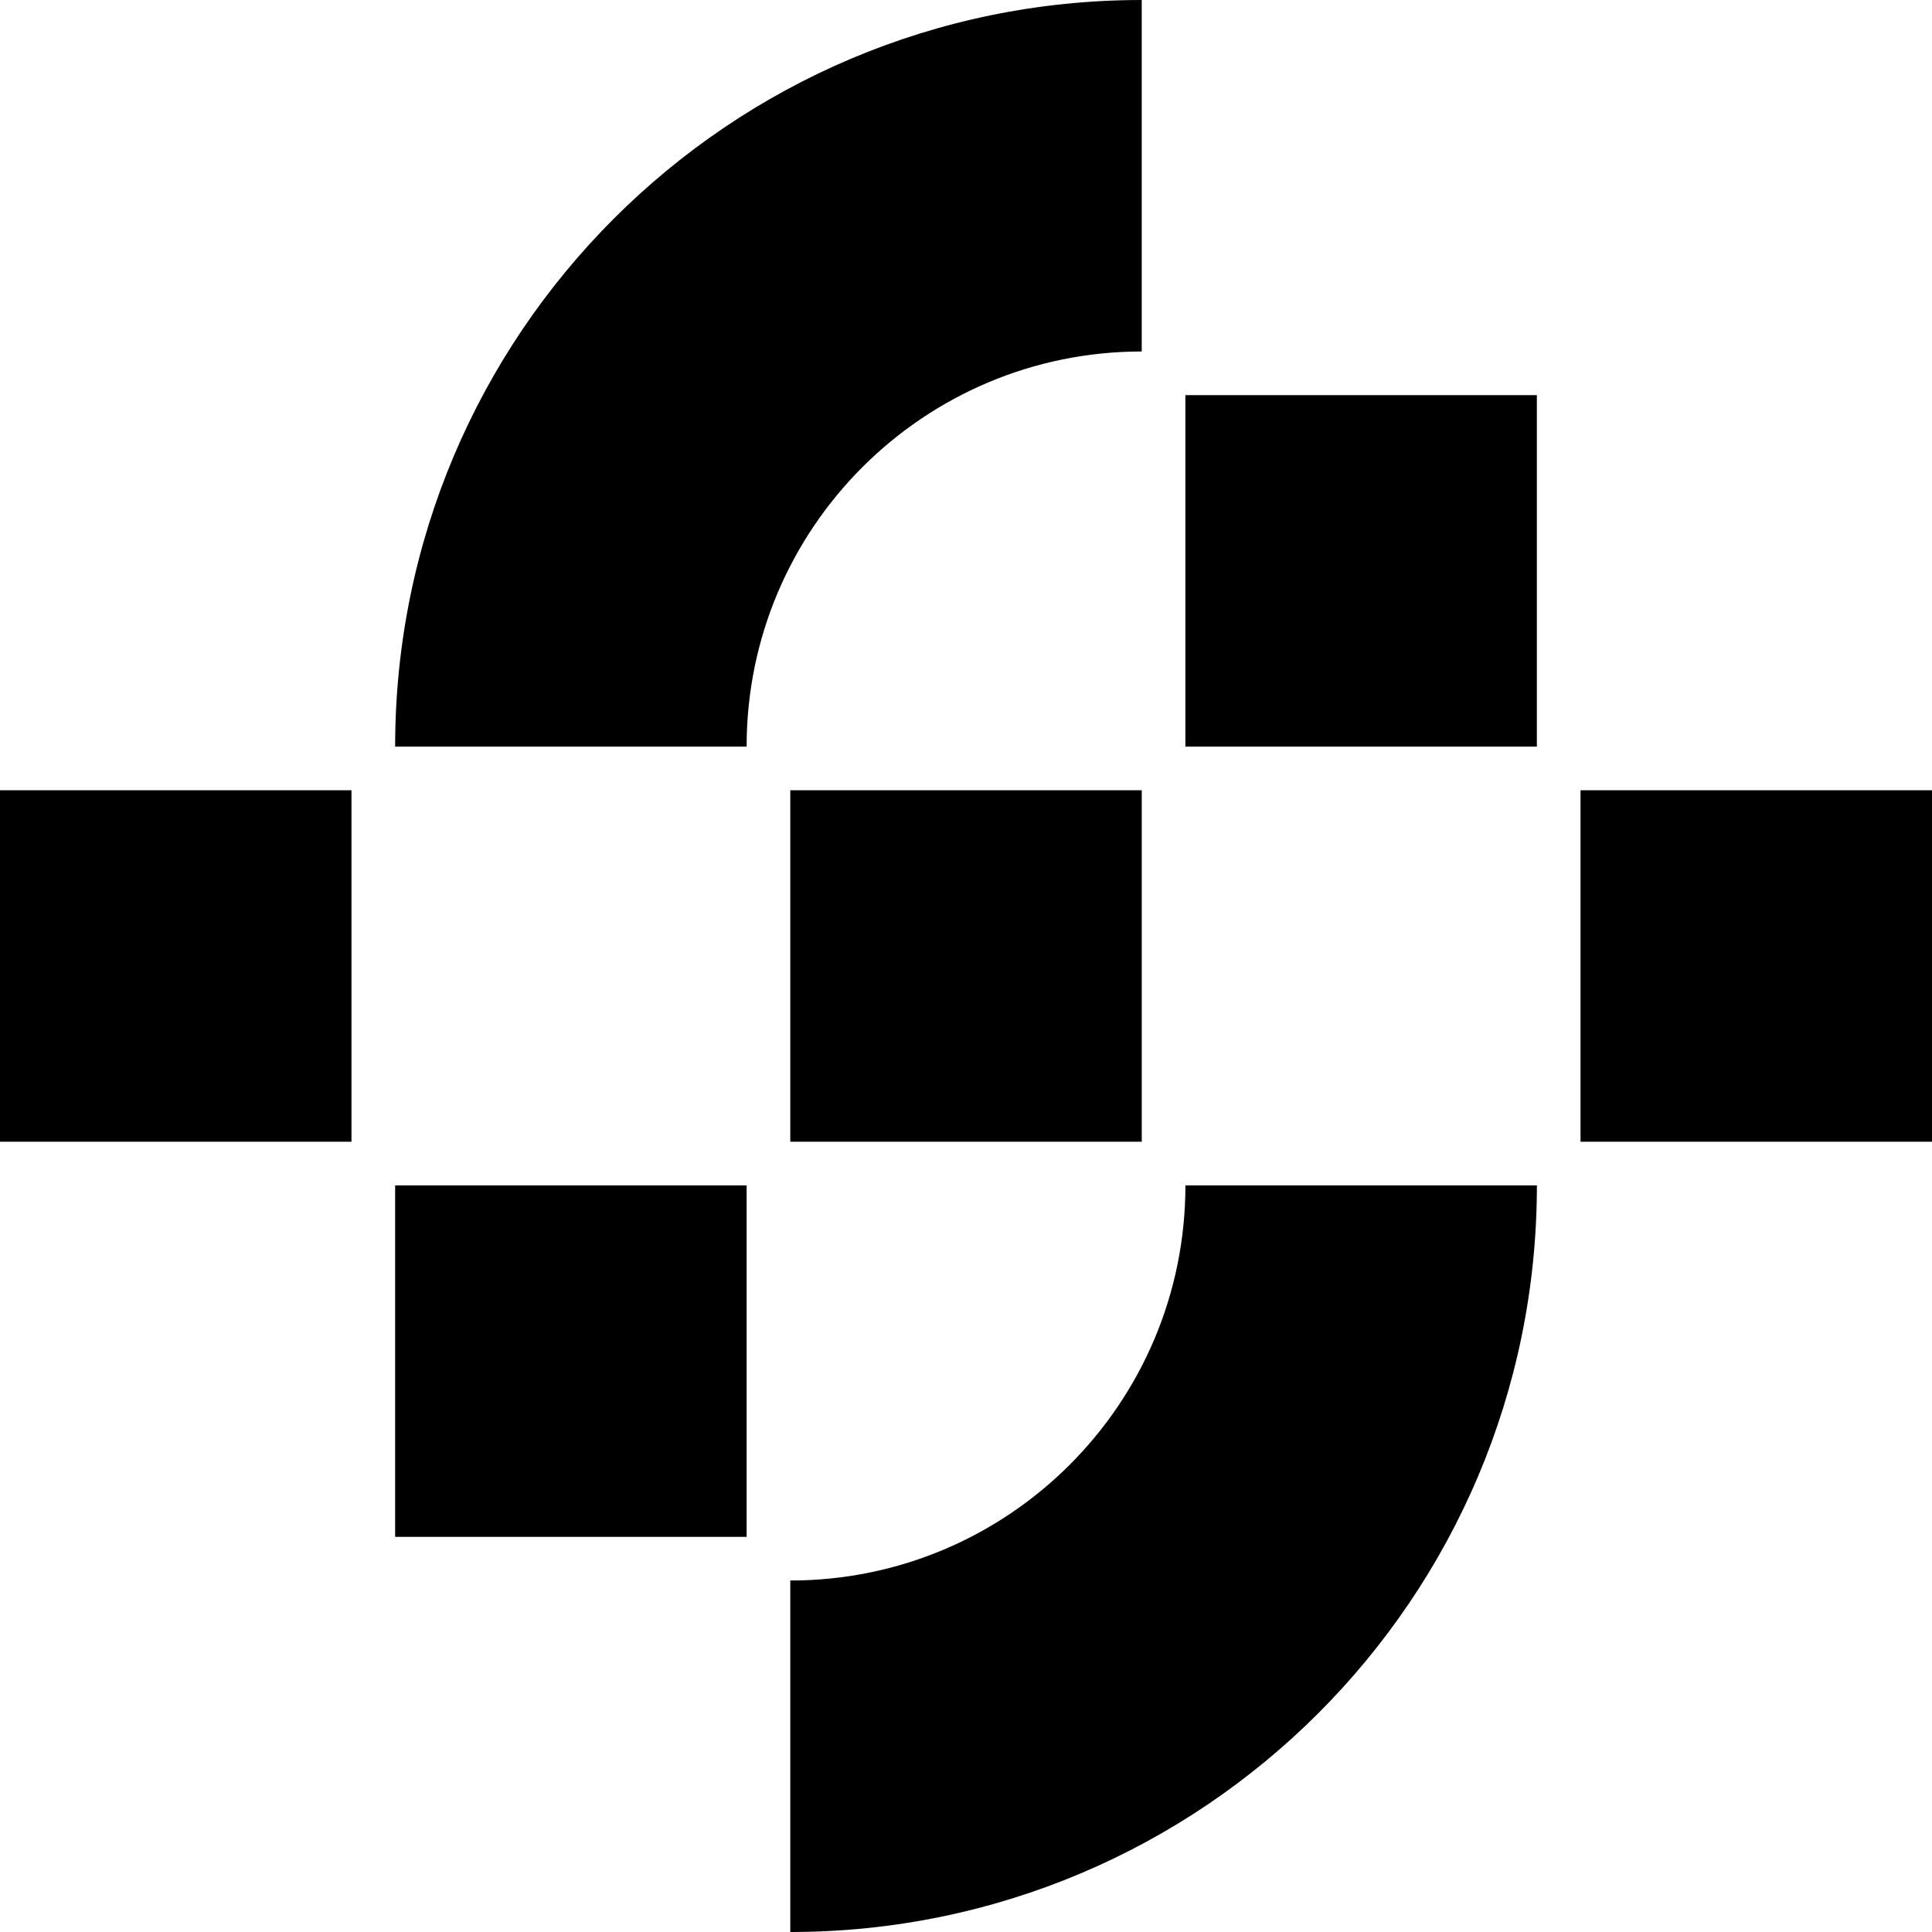 <svg id="Layer_1" data-name="Layer 1" xmlns="http://www.w3.org/2000/svg" viewBox="0 0 608.98 608.98">   <rect y="249.09" width="110.79" viewBox="0 0 110.79 110.79" height="110.79"></rect>   <rect x="124.55" y="373.64" width="110.79" height="110.79"></rect>   <rect x="249.1" y="249.09" width="110.79" height="110.79"></rect>   <rect x="373.64" y="124.55" width="110.79" height="110.79"></rect>   <rect x="498.19" y="249.09" width="110.79" height="110.79"></rect>   <path d="M359.88,110.79V0C229.91,0,124.55,105.36,124.55,235.34h110.79c0-68.79,55.76-124.55,124.55-124.55Z"></path>   <path d="M249.1,498.19v110.79c129.97,0,235.34-105.36,235.34-235.34h-110.79c0,68.79-55.76,124.55-124.55,124.55Z"></path> </svg>